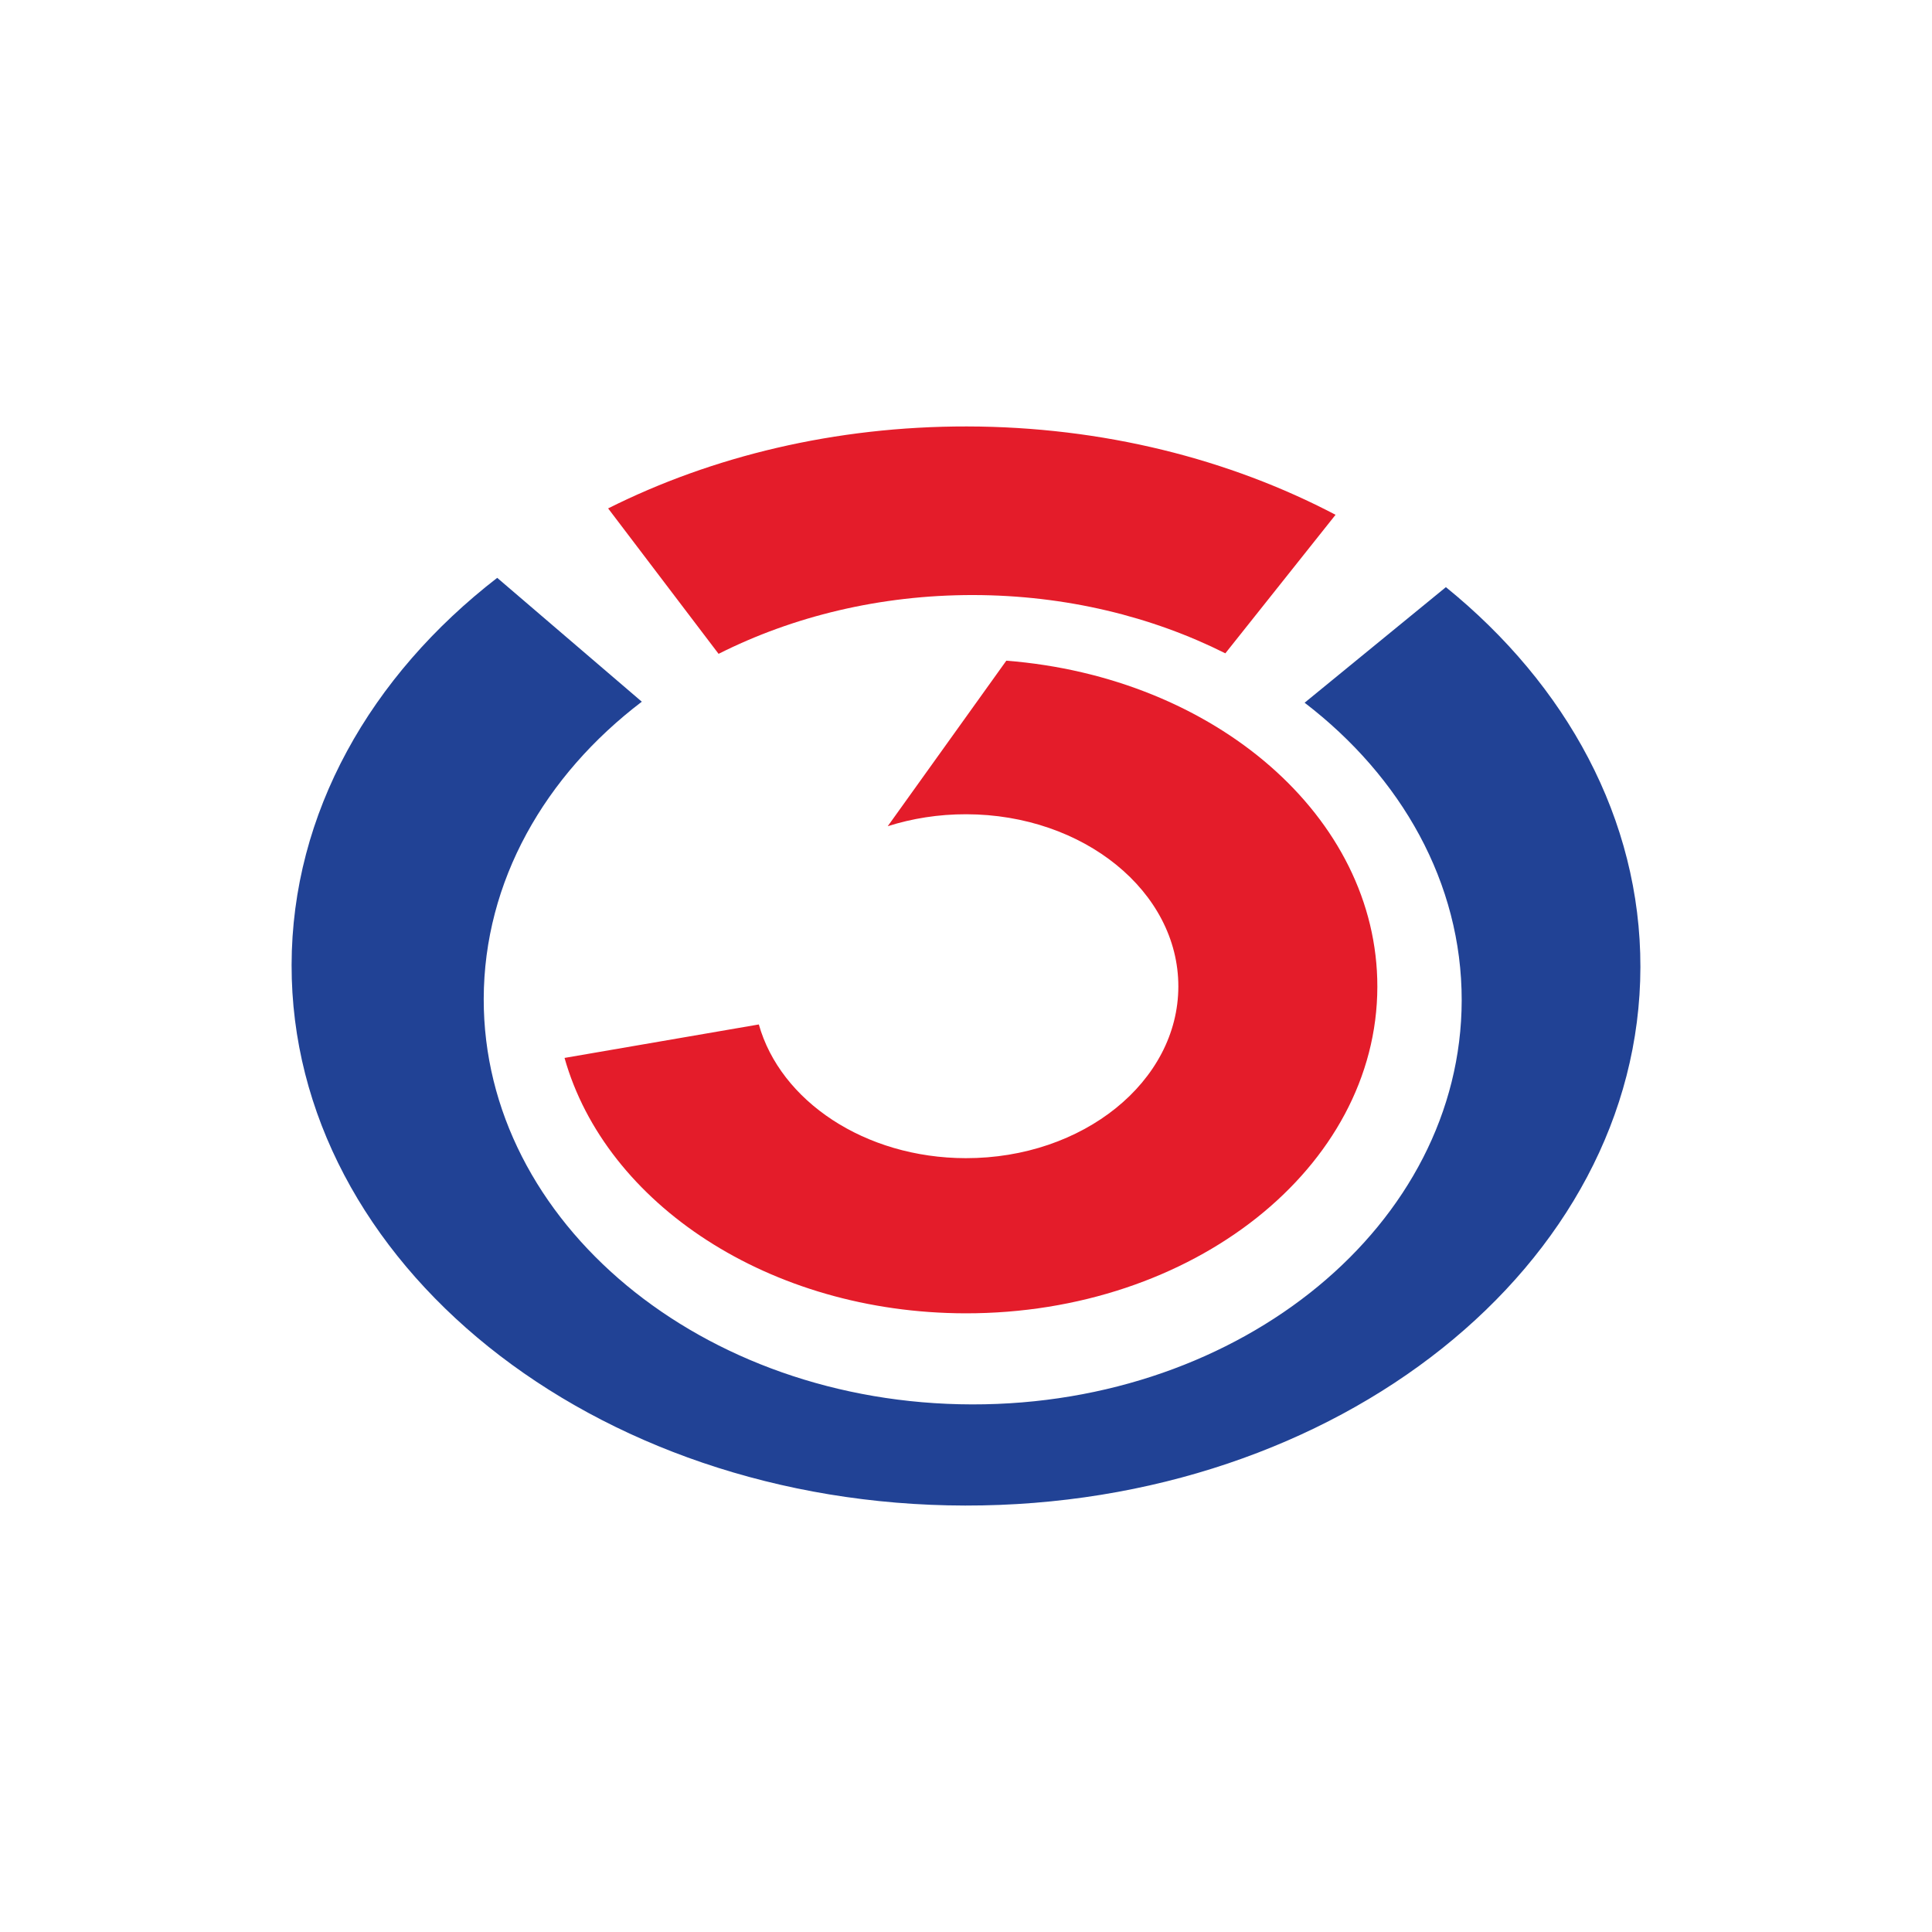 <?xml version="1.0" encoding="utf-8"?>
<!-- Generator: Adobe Illustrator 16.0.0, SVG Export Plug-In . SVG Version: 6.00 Build 0)  -->
<!DOCTYPE svg PUBLIC "-//W3C//DTD SVG 1.1//EN" "http://www.w3.org/Graphics/SVG/1.1/DTD/svg11.dtd">
<svg version="1.1" id="Ebene_1" xmlns="http://www.w3.org/2000/svg" xmlns:xlink="http://www.w3.org/1999/xlink" x="0px" y="0px"
	 width="512px" height="512px" viewBox="0 0 512 512" enable-background="new 0 0 512 512" xml:space="preserve">
<g id="g64047" transform="matrix(1.25,0,0,-1.25,679.953,1173.373)">
	<path id="path64049" fill="#E41C2A" d="M-284.179,800.189c-15.586,7.818-33.879,12.318-53.431,12.354
		c-19.784,0.03-38.28-4.538-54.008-12.464l-23.416,30.835c22.029,11.047,48.113,17.411,76.058,17.374
		c28.846-0.044,55.707-6.933,78.161-18.73L-284.179,800.189z"/>
</g>
<g id="g64051" transform="matrix(1.25,0,0,-1.25,674.423,1173.664)">
	<path id="path64053" fill="#E41C2A" d="M-326.191,798.86c44.211-3.452,78.717-33.112,78.661-69.154
		c-0.056-38.298-39.143-69.277-87.322-69.21c-41.549,0.064-76.272,23.203-85,54.147l41.193,7.095
		c4.559-16.211,22.445-28.309,43.865-28.348c24.871-0.033,45.049,16.241,45.074,36.382c0.038,20.13-20.087,36.489-44.968,36.532
		c-5.884,0.007-11.493-0.894-16.644-2.537L-326.191,798.86z"/>
</g>
<g id="g64055" transform="matrix(1.25,0,0,-1.25,656.513,1181.694)">
	<path id="path64057" fill="#214295" d="M-463.389,740.775c0.046,32.225,16.764,61.321,43.592,82.074l30.656-26.261
		c-20.564-15.649-33.473-38.073-33.516-63.017c-0.071-47.383,46.287-85.869,103.539-85.96
		c57.243-0.092,103.717,38.259,103.799,85.64c0.034,24.944-12.809,47.416-33.302,63.121l29.952,24.503
		c25.538-20.71,41.287-49.164,41.237-80.549c-0.098-63.157-64.188-114.286-143.154-114.16
		C-399.562,626.282-463.489,677.608-463.389,740.775"/>
</g>
</svg>

